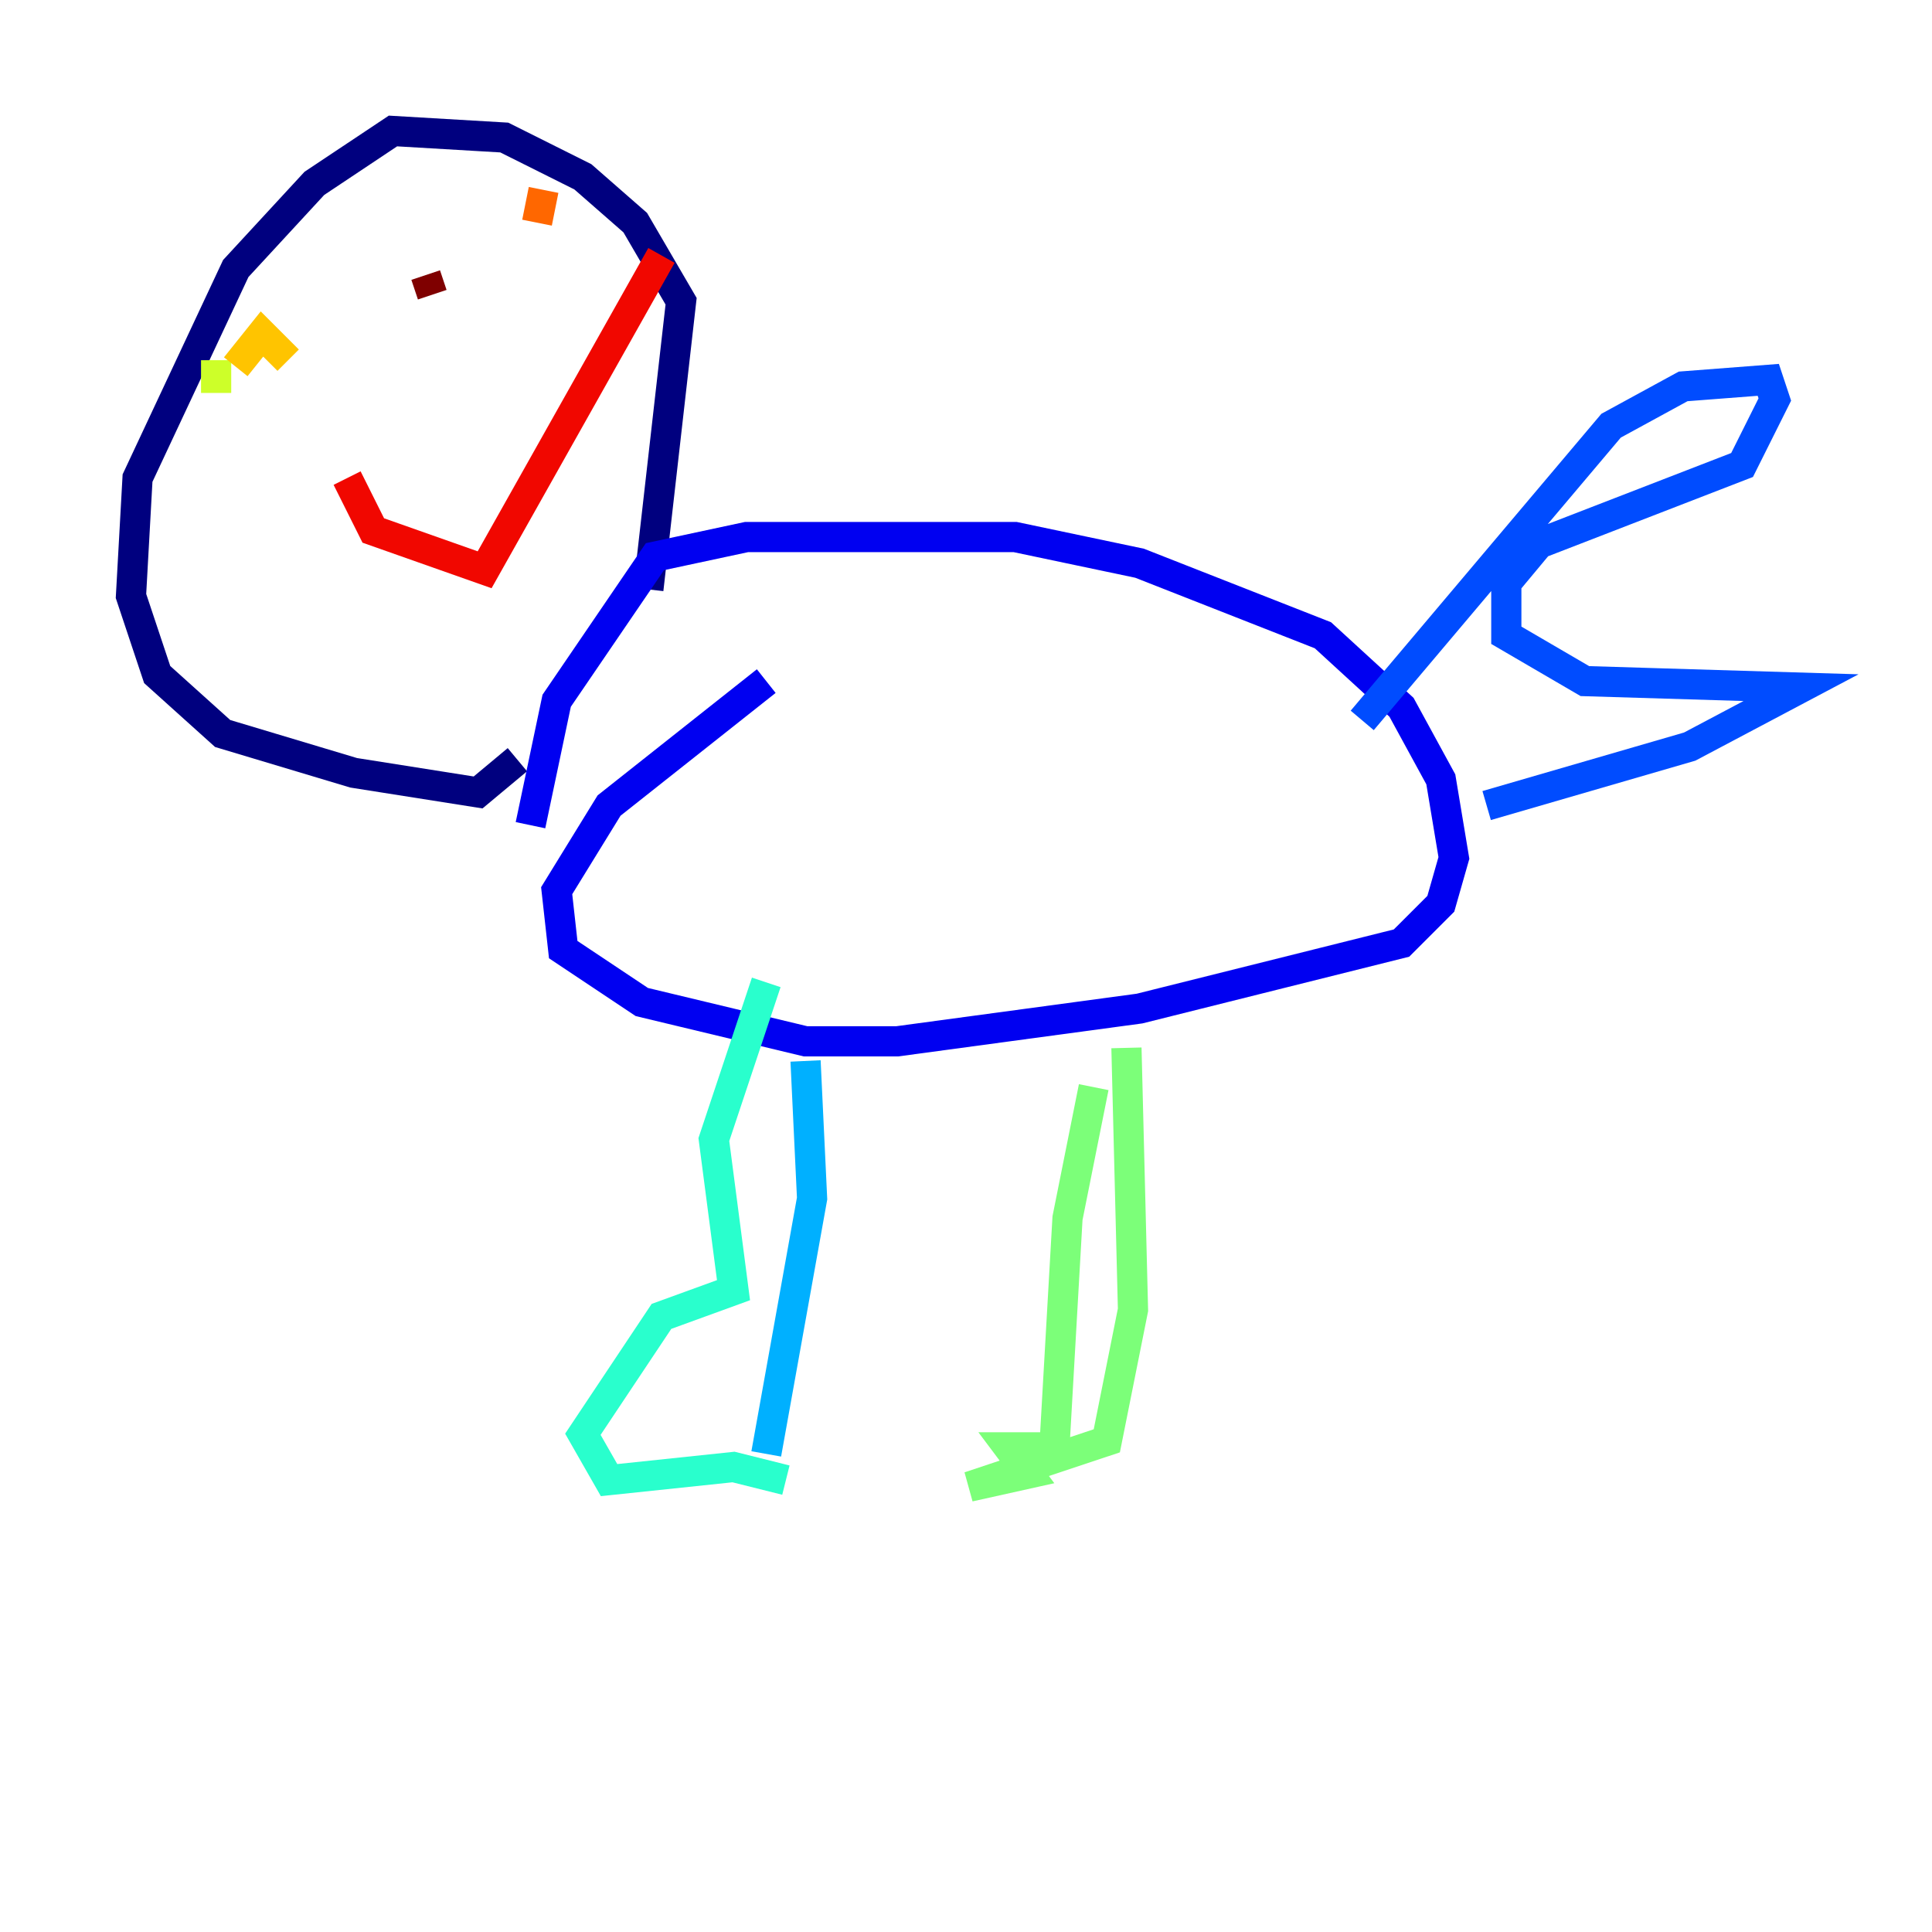 <?xml version="1.0" encoding="utf-8" ?>
<svg baseProfile="tiny" height="128" version="1.2" viewBox="0,0,128,128" width="128" xmlns="http://www.w3.org/2000/svg" xmlns:ev="http://www.w3.org/2001/xml-events" xmlns:xlink="http://www.w3.org/1999/xlink"><defs /><polyline fill="none" points="42.956,39.051 45.125,19.959 42.088,14.752 38.617,11.715 33.41,9.112 26.034,8.678 20.827,12.149 15.62,17.79 9.112,31.675 8.678,39.485 10.414,44.691 14.752,48.597 23.43,51.2 31.675,52.502 34.278,50.332" stroke="#00007f" stroke-width="2" /><polyline fill="none" points="35.146,54.671 36.881,46.427 43.39,36.881 49.464,35.58 67.254,35.58 75.498,37.315 87.647,42.088 92.854,46.861 95.458,51.634 96.325,56.841 95.458,59.878 92.854,62.481 75.498,66.82 59.444,68.99 53.37,68.99 42.522,66.386 37.315,62.915 36.881,59.01 40.352,53.37 50.766,45.125" stroke="#0000f1" stroke-width="2" /><polyline fill="none" points="90.251,47.729 106.739,28.203 111.512,25.6 117.153,25.166 117.586,26.468 115.417,30.807 101.966,36.014 99.797,38.617 99.797,42.088 105.003,45.125 119.322,45.559 111.946,49.464 98.495,53.37" stroke="#004cff" stroke-width="2" /><polyline fill="none" points="53.37,70.291 53.803,79.403 50.766,96.325" stroke="#00b0ff" stroke-width="2" /><polyline fill="none" points="52.068,98.061 48.597,97.193 40.352,98.061 38.617,95.024 43.824,87.214 48.597,85.478 47.295,75.498 50.766,65.085" stroke="#29ffcd" stroke-width="2" /><polyline fill="none" points="74.63,69.424 75.064,86.78 73.329,95.458 64.217,98.495 68.122,97.627 66.82,95.891 69.858,95.891 70.725,80.705 72.461,72.027" stroke="#7cff79" stroke-width="2" /><polyline fill="none" points="14.319,26.034 14.319,23.864" stroke="#cdff29" stroke-width="2" /><polyline fill="none" points="15.62,24.298 17.356,22.129 19.091,23.864" stroke="#ffc400" stroke-width="2" /><polyline fill="none" points="36.014,12.583 35.58,14.752" stroke="#ff6700" stroke-width="2" /><polyline fill="none" points="22.997,31.675 24.732,35.146 32.108,37.749 43.824,16.922" stroke="#f10700" stroke-width="2" /><polyline fill="none" points="28.203,18.224 28.637,19.525" stroke="#7f0000" stroke-width="2" /></svg>
